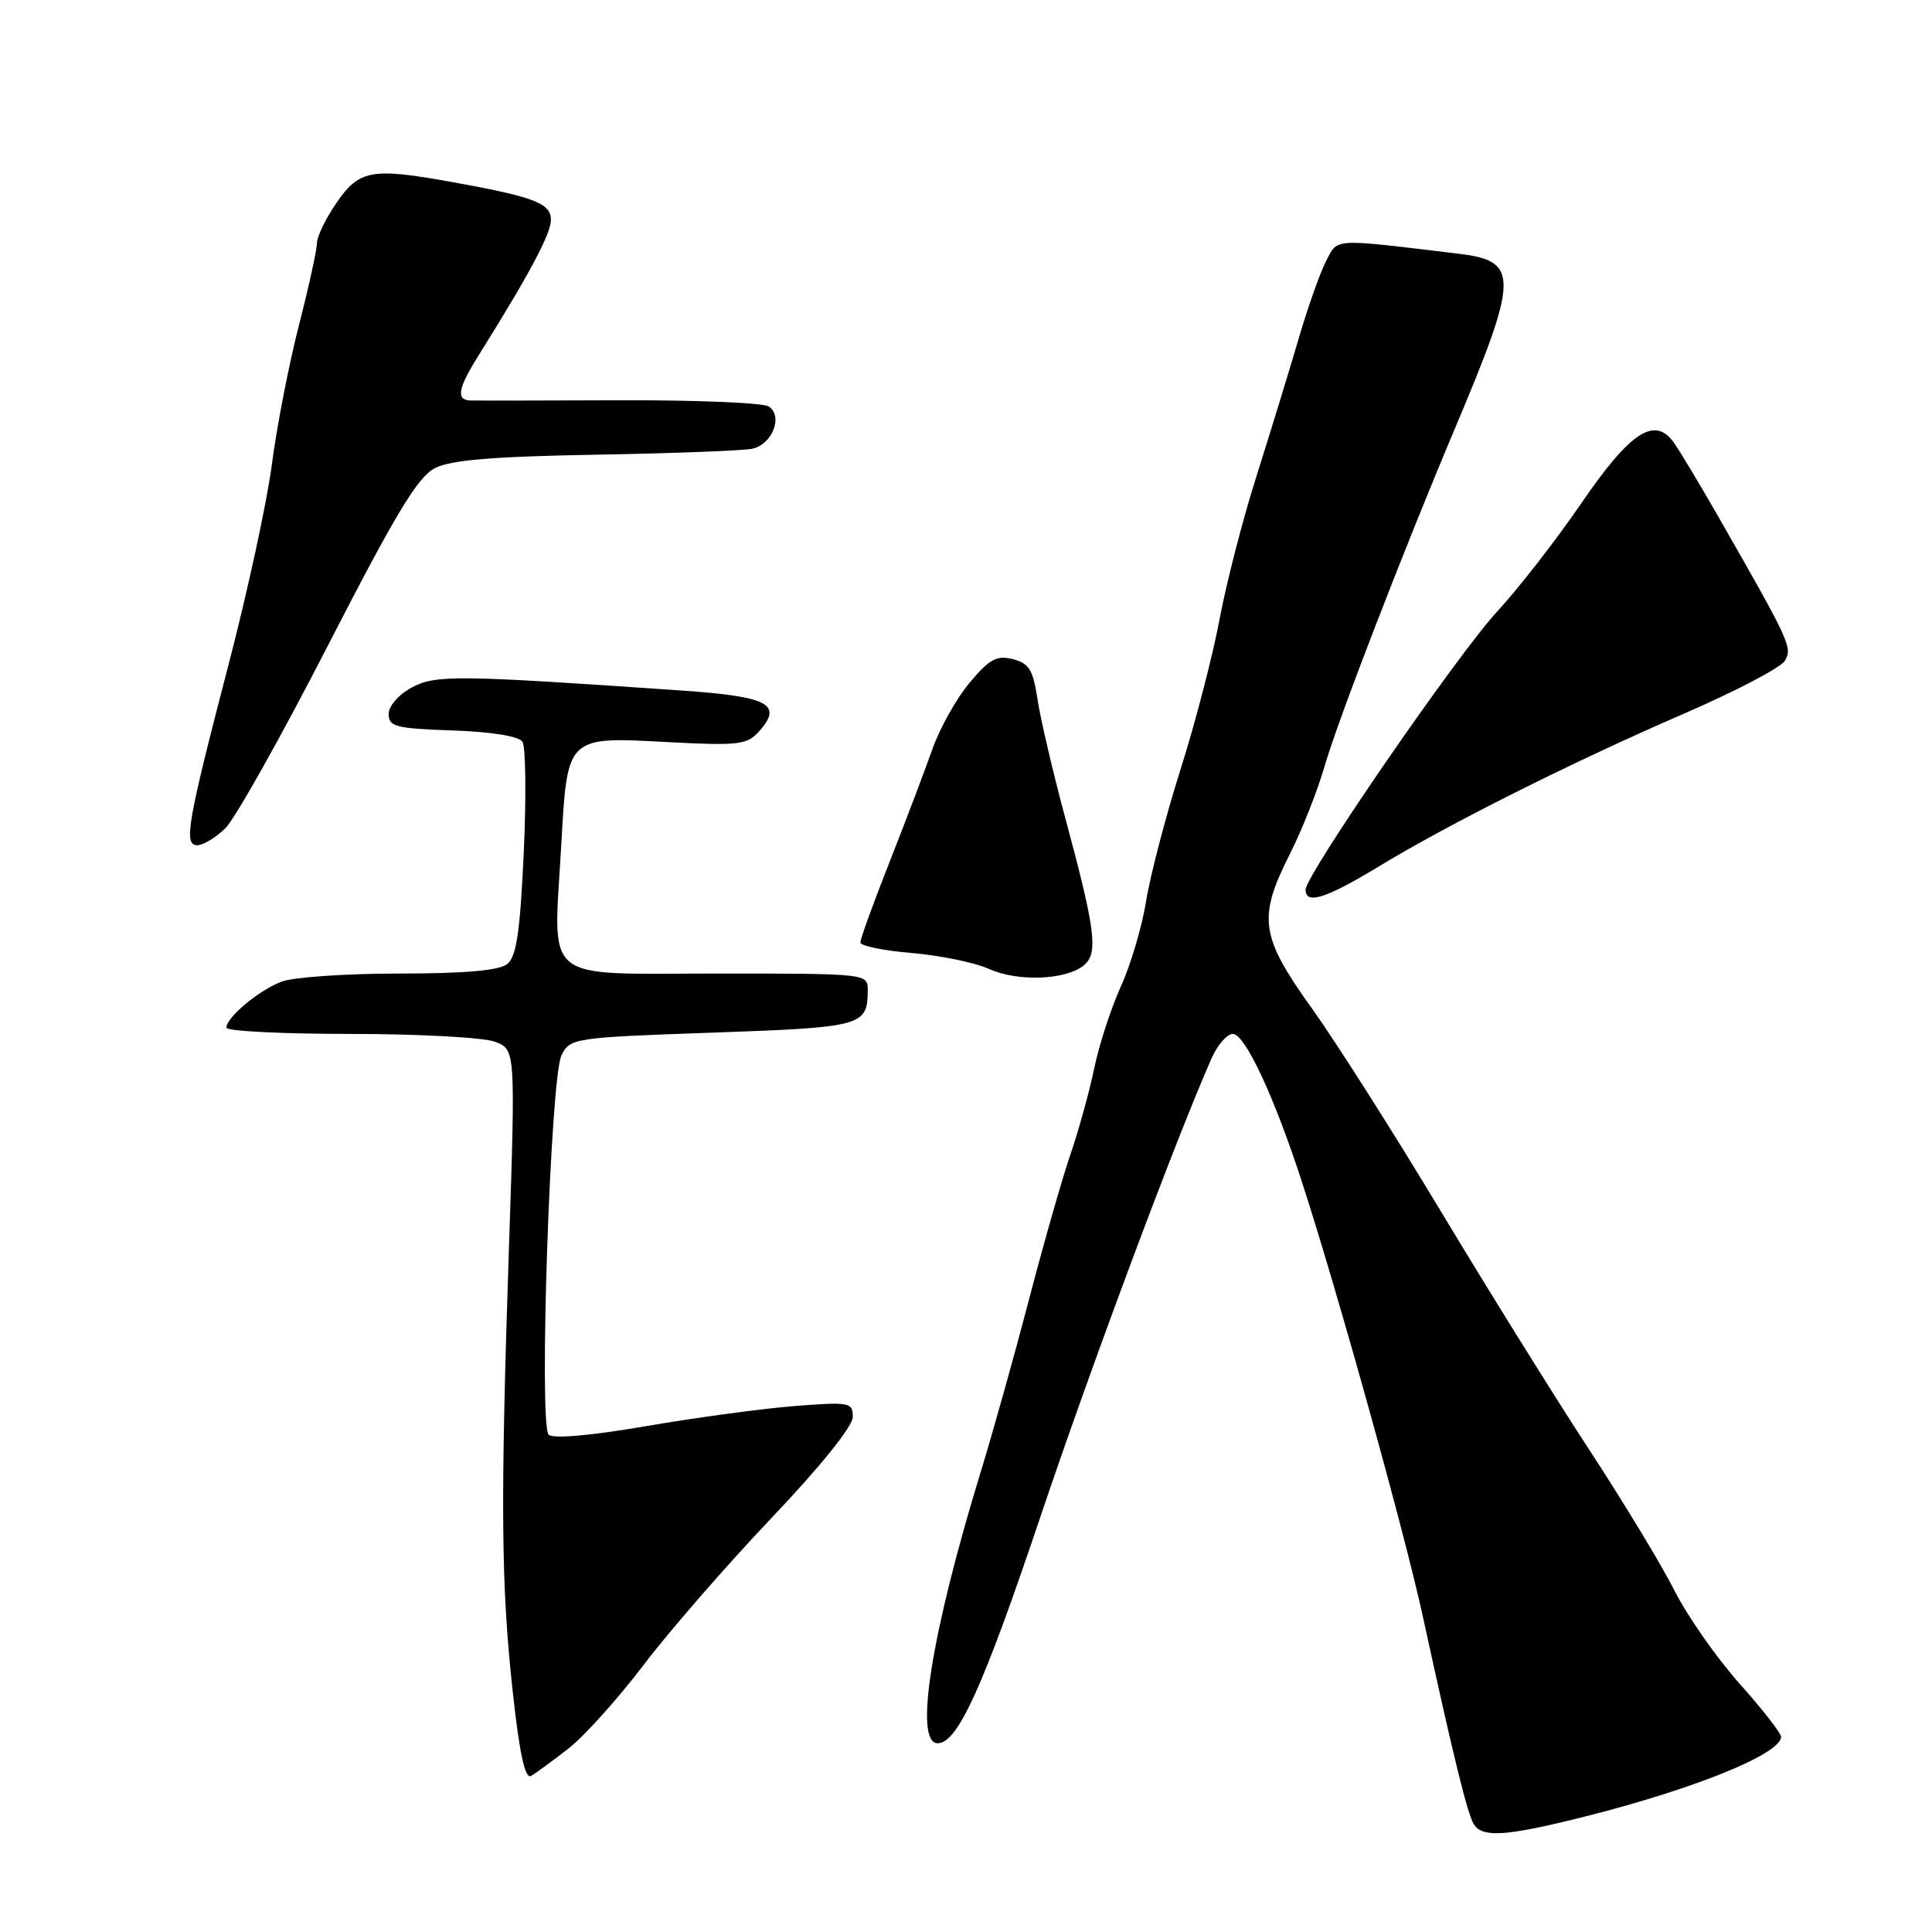 <?xml version="1.0" encoding="UTF-8" standalone="no"?>
<!DOCTYPE svg PUBLIC "-//W3C//DTD SVG 1.1//EN" "http://www.w3.org/Graphics/SVG/1.1/DTD/svg11.dtd" >
<svg xmlns="http://www.w3.org/2000/svg" xmlns:xlink="http://www.w3.org/1999/xlink" version="1.1" viewBox="0 0 256 256">
 <g >
 <path fill="currentColor"
d=" M 207.00 241.44 C 222.78 237.72 236.00 232.57 236.00 230.14 C 236.00 229.65 233.52 226.47 230.49 223.08 C 227.46 219.68 223.58 214.13 221.87 210.75 C 220.17 207.37 215.07 198.95 210.55 192.05 C 206.04 185.15 197.22 170.98 190.96 160.57 C 184.70 150.15 176.98 138.00 173.80 133.57 C 166.99 124.06 166.64 121.63 170.91 113.17 C 172.52 109.99 174.60 104.72 175.54 101.45 C 177.25 95.53 185.86 73.20 192.69 57.00 C 201.29 36.63 201.34 34.59 193.27 33.62 C 176.32 31.58 177.30 31.52 175.69 34.64 C 174.88 36.22 173.24 40.88 172.04 45.00 C 170.83 49.12 168.35 57.22 166.52 63.00 C 164.68 68.78 162.47 77.37 161.59 82.09 C 160.71 86.82 158.39 95.77 156.42 101.97 C 154.46 108.18 152.41 116.01 151.87 119.38 C 151.33 122.75 149.83 127.83 148.53 130.69 C 147.23 133.54 145.64 138.43 144.99 141.56 C 144.34 144.69 142.93 149.78 141.87 152.87 C 140.80 155.97 138.34 164.57 136.40 172.00 C 134.46 179.43 131.56 189.78 129.96 195.00 C 123.37 216.51 121.07 231.01 124.25 230.99 C 126.90 230.98 130.26 223.57 137.87 200.95 C 144.65 180.82 155.72 151.17 160.53 140.25 C 161.32 138.46 162.59 137.00 163.35 137.00 C 164.96 137.00 168.79 145.18 172.46 156.45 C 177.20 171.01 186.07 202.88 188.55 214.26 C 192.63 233.01 194.46 240.44 195.31 241.75 C 196.36 243.38 199.06 243.31 207.00 241.44 Z  M 75.30 231.71 C 77.39 230.09 81.87 225.10 85.27 220.63 C 88.66 216.16 96.29 207.39 102.22 201.15 C 108.73 194.30 113.00 188.99 113.00 187.75 C 113.00 185.81 112.59 185.74 105.25 186.31 C 100.99 186.65 92.13 187.85 85.56 188.98 C 78.21 190.24 73.27 190.67 72.70 190.10 C 71.37 188.77 72.93 142.78 74.40 139.83 C 75.53 137.55 75.98 137.48 94.42 136.83 C 114.31 136.13 114.95 135.95 114.98 131.25 C 115.00 129.00 115.00 129.00 95.02 129.00 C 71.50 129.00 73.33 130.50 74.36 112.11 C 75.19 97.42 74.99 97.61 88.65 98.34 C 97.76 98.82 98.98 98.68 100.52 96.98 C 103.82 93.33 101.91 92.30 90.33 91.50 C 60.40 89.43 57.72 89.40 54.54 91.11 C 52.81 92.04 51.50 93.55 51.50 94.62 C 51.50 96.29 52.45 96.53 59.97 96.79 C 65.17 96.97 68.74 97.55 69.23 98.29 C 69.66 98.96 69.74 105.58 69.40 113.00 C 68.91 123.57 68.43 126.77 67.20 127.75 C 66.12 128.60 61.56 129.00 52.87 129.00 C 45.86 129.00 38.86 129.48 37.32 130.07 C 34.31 131.20 30.00 134.81 30.00 136.17 C 30.00 136.63 37.40 137.00 46.43 137.00 C 55.47 137.00 64.09 137.47 65.59 138.04 C 68.31 139.07 68.31 139.07 67.44 165.29 C 66.30 199.47 66.39 210.02 67.95 224.24 C 68.84 232.41 69.58 235.77 70.37 235.32 C 70.99 234.96 73.21 233.34 75.30 231.71 Z  M 143.63 127.90 C 145.55 126.30 145.16 123.25 141.17 108.45 C 139.53 102.37 137.87 95.28 137.48 92.69 C 136.88 88.74 136.36 87.88 134.20 87.34 C 132.07 86.80 131.10 87.33 128.48 90.46 C 126.74 92.53 124.50 96.53 123.51 99.36 C 122.51 102.19 119.97 108.90 117.85 114.27 C 115.73 119.64 114.00 124.42 114.00 124.88 C 114.00 125.33 117.07 125.97 120.83 126.28 C 124.59 126.60 129.20 127.55 131.08 128.40 C 134.89 130.12 141.26 129.86 143.63 127.90 Z  M 182.60 114.87 C 191.99 109.16 208.45 100.92 223.12 94.57 C 229.90 91.63 235.91 88.49 236.48 87.59 C 237.56 85.85 237.22 85.11 227.71 68.50 C 225.19 64.10 222.51 59.64 221.75 58.59 C 219.23 55.10 215.98 57.25 209.50 66.73 C 206.20 71.55 201.21 77.97 198.41 81.00 C 193.14 86.68 173.00 115.93 173.00 117.89 C 173.00 119.91 175.71 119.05 182.60 114.87 Z  M 29.86 109.75 C 31.13 108.51 37.26 97.60 43.47 85.50 C 52.45 68.01 55.35 63.20 57.63 62.03 C 59.76 60.95 65.24 60.49 79.00 60.25 C 89.17 60.07 98.48 59.72 99.68 59.46 C 102.34 58.89 103.80 55.13 101.86 53.86 C 101.11 53.37 92.17 53.00 82.00 53.04 C 71.83 53.08 62.94 53.09 62.25 53.06 C 60.42 52.97 60.71 51.42 63.33 47.23 C 70.12 36.38 73.00 30.99 73.00 29.14 C 73.00 26.91 70.79 26.08 59.57 24.06 C 49.26 22.22 47.60 22.52 44.64 26.80 C 43.19 28.90 42.00 31.32 42.00 32.19 C 42.00 33.07 40.92 37.99 39.60 43.14 C 38.28 48.29 36.67 56.55 36.03 61.50 C 35.39 66.45 32.81 78.38 30.30 88.00 C 24.78 109.22 24.30 112.00 26.16 112.00 C 26.92 112.00 28.58 110.99 29.86 109.75 Z "/>
</g>
</svg>